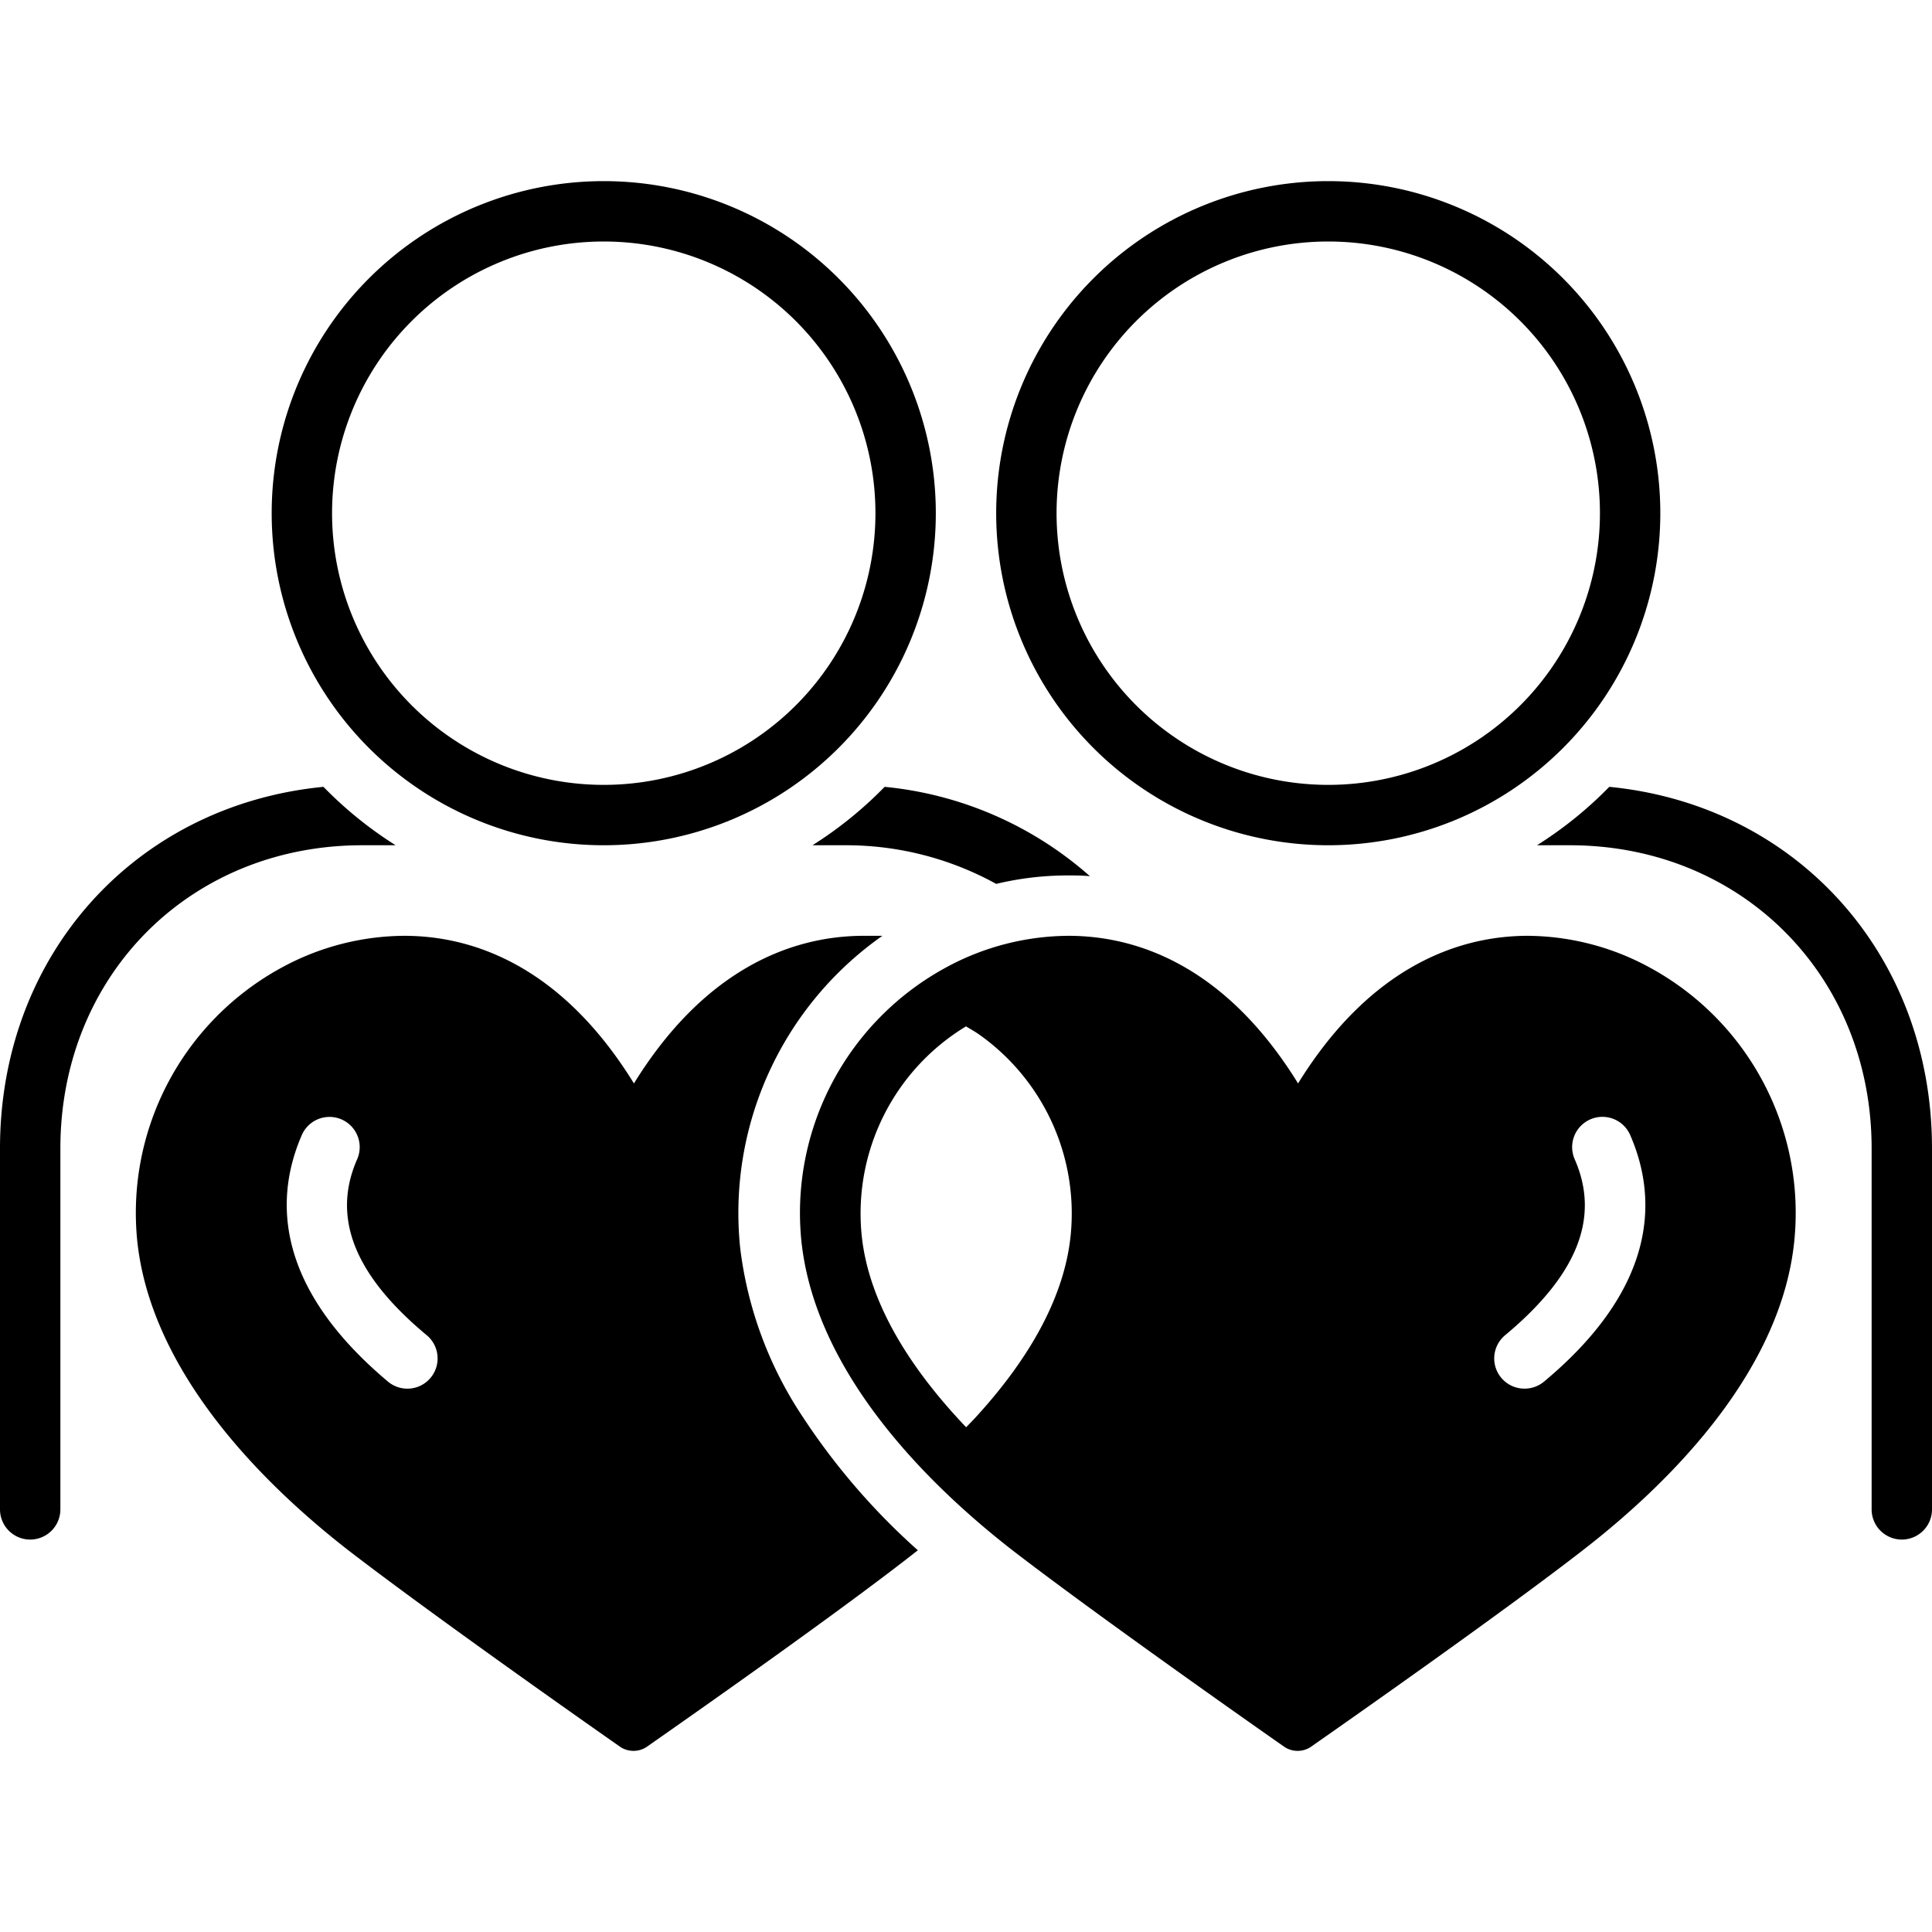 <svg height='100px' width='100px'  fill="#000000" xmlns="http://www.w3.org/2000/svg" data-name="Layer 1" viewBox="0 0 128 128" x="0px" y="0px"><title>91 Miscellaneous 16</title><path d="M2,102a2,2,0,0,0,2-2V76.09C4,64.64,12.58,56,24,56h2.21a26.18,26.18,0,0,1-4.78-3.87C9,53.34,0,63.23,0,76.09V100A2,2,0,0,0,2,102Z"></path><path d="M40,12A22,22,0,1,0,62,34,22,22,0,0,0,40,12Zm0,40A18,18,0,1,1,58,34,18,18,0,0,1,40,52Z"></path><path d="M106.62,52.13A26.18,26.18,0,0,1,101.83,56H104c11.38,0,20,8.64,20,20.09V100a2,2,0,0,0,4,0V76.09C128,63.23,119,53.34,106.62,52.13Z"></path><path d="M110,34A22,22,0,1,0,88,56,22,22,0,0,0,110,34ZM88,52a18,18,0,1,1,18-18A18,18,0,0,1,88,52Z"></path><path d="M56,56a20.58,20.58,0,0,1,10,2.56A20.34,20.34,0,0,1,70.78,58c.46,0,.94,0,1.43.05a24,24,0,0,0-13.6-5.92A26.21,26.21,0,0,1,53.83,56Z"></path><path d="M67,102.65c5.18,4,15.18,11.05,18.13,13.11a1.59,1.59,0,0,0,1.68,0c2.95-2.06,12.95-9.08,18.13-13.11,6.32-4.91,13.07-12.13,13.93-20.37a18.5,18.5,0,0,0-9.59-18.19A17.11,17.11,0,0,0,101.23,62c-5,0-10.67,2.4-15.23,9.78C81.45,64.4,75.8,62,70.78,62a17.15,17.15,0,0,0-8.09,2.09A18.5,18.5,0,0,0,53.1,82.28C54,90.52,60.71,97.74,67,102.65ZM99.72,88.46c4.8-4,6.3-7.8,4.61-11.65A2,2,0,1,1,108,75.19c1.7,3.88,2.09,9.85-5.71,16.35A2,2,0,0,1,101,92a2,2,0,0,1-1.28-3.54ZM64,68c.28.17.57.33.83.51a14.52,14.52,0,0,1,6.1,13.37c-.4,3.85-2.51,7.89-6.27,12-.21.23-.43.45-.65.68-3.31-3.47-6.42-7.91-6.92-12.7A14.49,14.49,0,0,1,64,68Z"></path><path d="M9.1,82.28C10,90.52,16.71,97.74,23,102.65c5.18,4,15.18,11.05,18.13,13.11a1.59,1.59,0,0,0,1.68,0c2.93-2.05,12.86-9,18-13.05a44.56,44.56,0,0,1-7.62-8.83,25.75,25.75,0,0,1-4.15-11.19A22.44,22.44,0,0,1,58.46,62c-.41,0-.82,0-1.23,0-5,0-10.67,2.4-15.23,9.78C37.45,64.4,31.8,62,26.78,62a17.15,17.15,0,0,0-8.09,2.09A18.5,18.5,0,0,0,9.1,82.28ZM20,75.19a2,2,0,1,1,3.66,1.62c-1.69,3.85-.19,7.66,4.61,11.65a2,2,0,0,1-2.56,3.08C17.92,85,18.31,79.07,20,75.19Z"></path></svg>